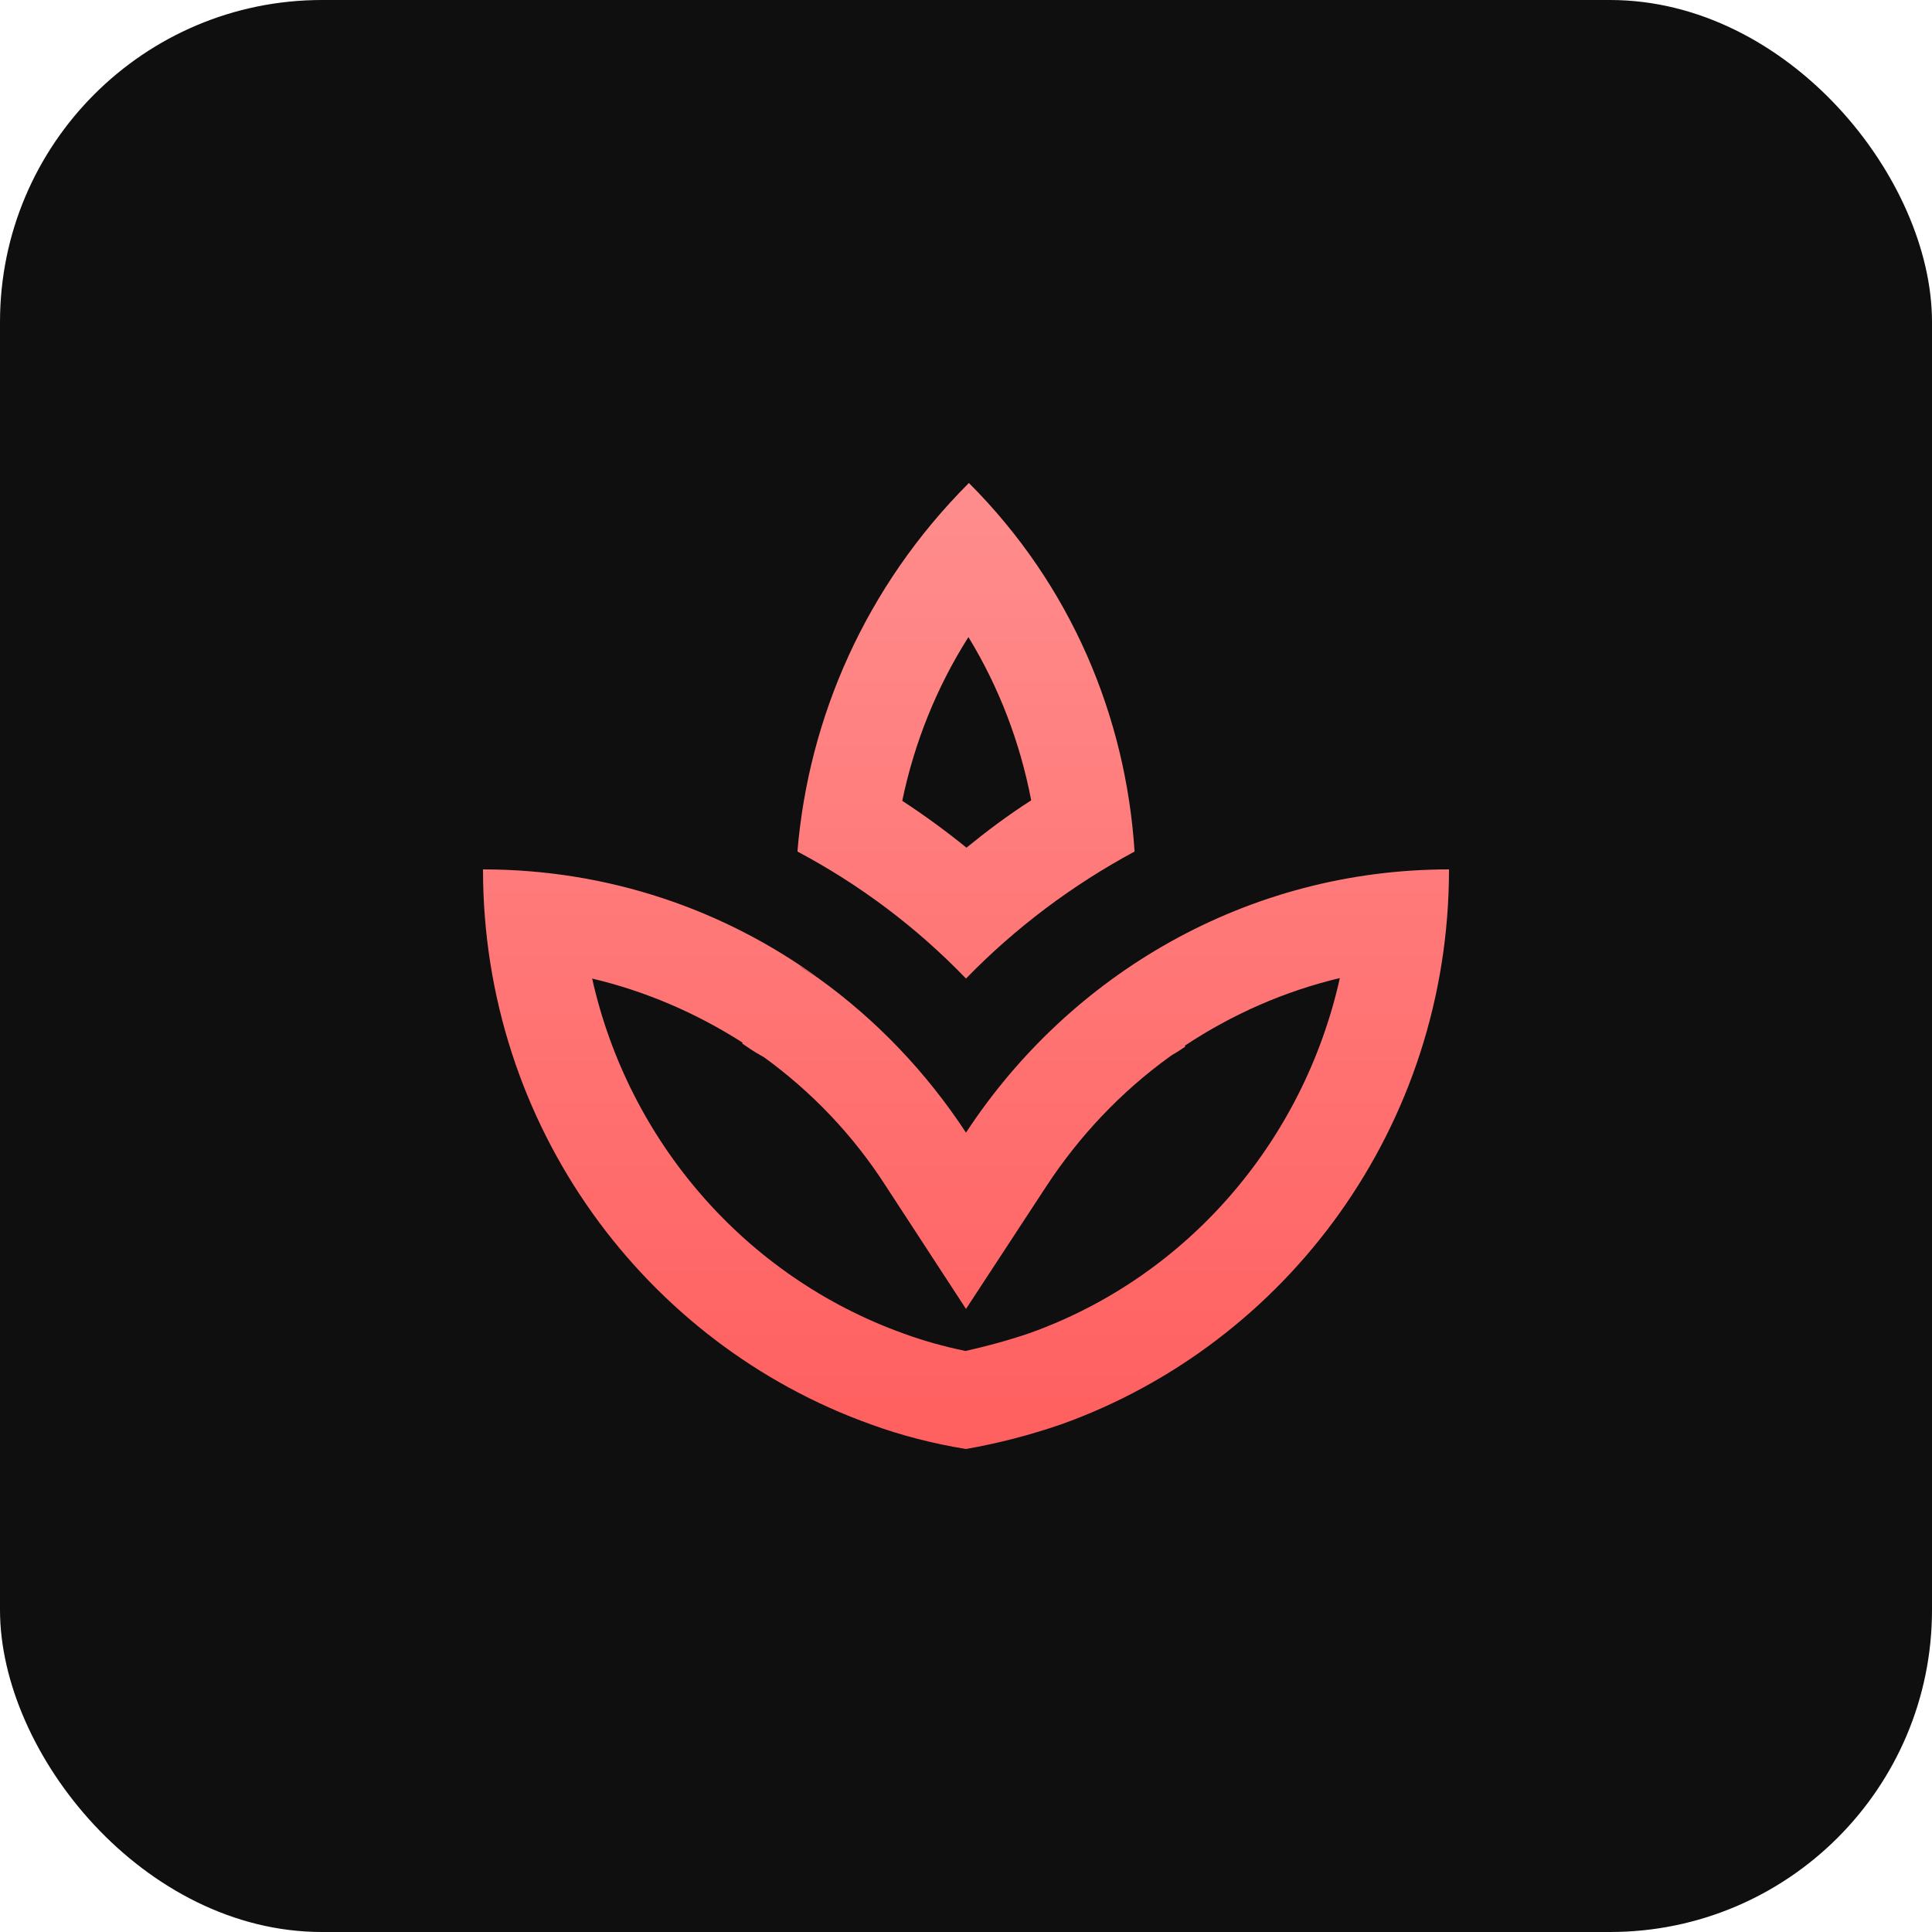 <svg width="48" height="48" viewBox="0 0 48 48" fill="none" xmlns="http://www.w3.org/2000/svg">
<g id="div.flex">
<rect width="48" height="48" rx="8" fill="#0F0F0F"/>
<path id="Vector" d="M28.188 21.156C27.972 17.808 26.616 14.544 24.072 12C21.504 14.568 20.088 17.832 19.812 21.156C21.348 21.972 22.764 23.028 24 24.312C25.236 23.04 26.652 21.984 28.188 21.156ZM24.06 15.828C24.816 17.064 25.344 18.444 25.62 19.884C25.056 20.244 24.528 20.64 24.012 21.06C23.508 20.652 22.968 20.256 22.416 19.896C22.716 18.456 23.268 17.076 24.06 15.828ZM24 28.14C23.016 26.64 21.768 25.332 20.328 24.3C20.172 24.192 20.004 24.108 19.848 23.988C20.004 24.096 20.172 24.192 20.316 24.288C17.976 22.596 15.108 21.6 12 21.6C12 27.984 16.032 33.384 21.636 35.388C22.392 35.664 23.184 35.868 24 36C24.816 35.856 25.596 35.652 26.364 35.388C31.968 33.384 36 27.984 36 21.6C30.984 21.6 26.58 24.204 24 28.14ZM25.584 33.12C25.056 33.3 24.528 33.444 23.988 33.564C23.46 33.456 22.944 33.312 22.452 33.132C18.504 31.716 15.612 28.344 14.712 24.312C16.032 24.624 17.292 25.164 18.456 25.908L18.432 25.92C18.588 26.028 18.744 26.136 18.9 26.22L18.984 26.268C20.172 27.132 21.192 28.2 21.996 29.448L24 32.52L26.004 29.46C26.832 28.2 27.864 27.12 29.04 26.268L29.124 26.208C29.232 26.148 29.34 26.076 29.448 26.004L29.436 25.98C30.612 25.2 31.92 24.624 33.288 24.3C32.388 28.344 29.508 31.716 25.584 33.12ZM20.388 24.336C20.364 24.324 20.34 24.3 20.328 24.288C20.328 24.288 20.34 24.288 20.34 24.3C20.352 24.312 20.364 24.324 20.388 24.336Z" fill="url(#paint0_linear_2872_8676)"/>
</g>
<defs>
<linearGradient id="paint0_linear_2872_8676" x1="24" y1="12" x2="24" y2="36" gradientUnits="userSpaceOnUse">
<stop stop-color="#FF8D8D"/>
<stop offset="1" stop-color="#FF5F5F"/>
</linearGradient>
</defs>
</svg>
